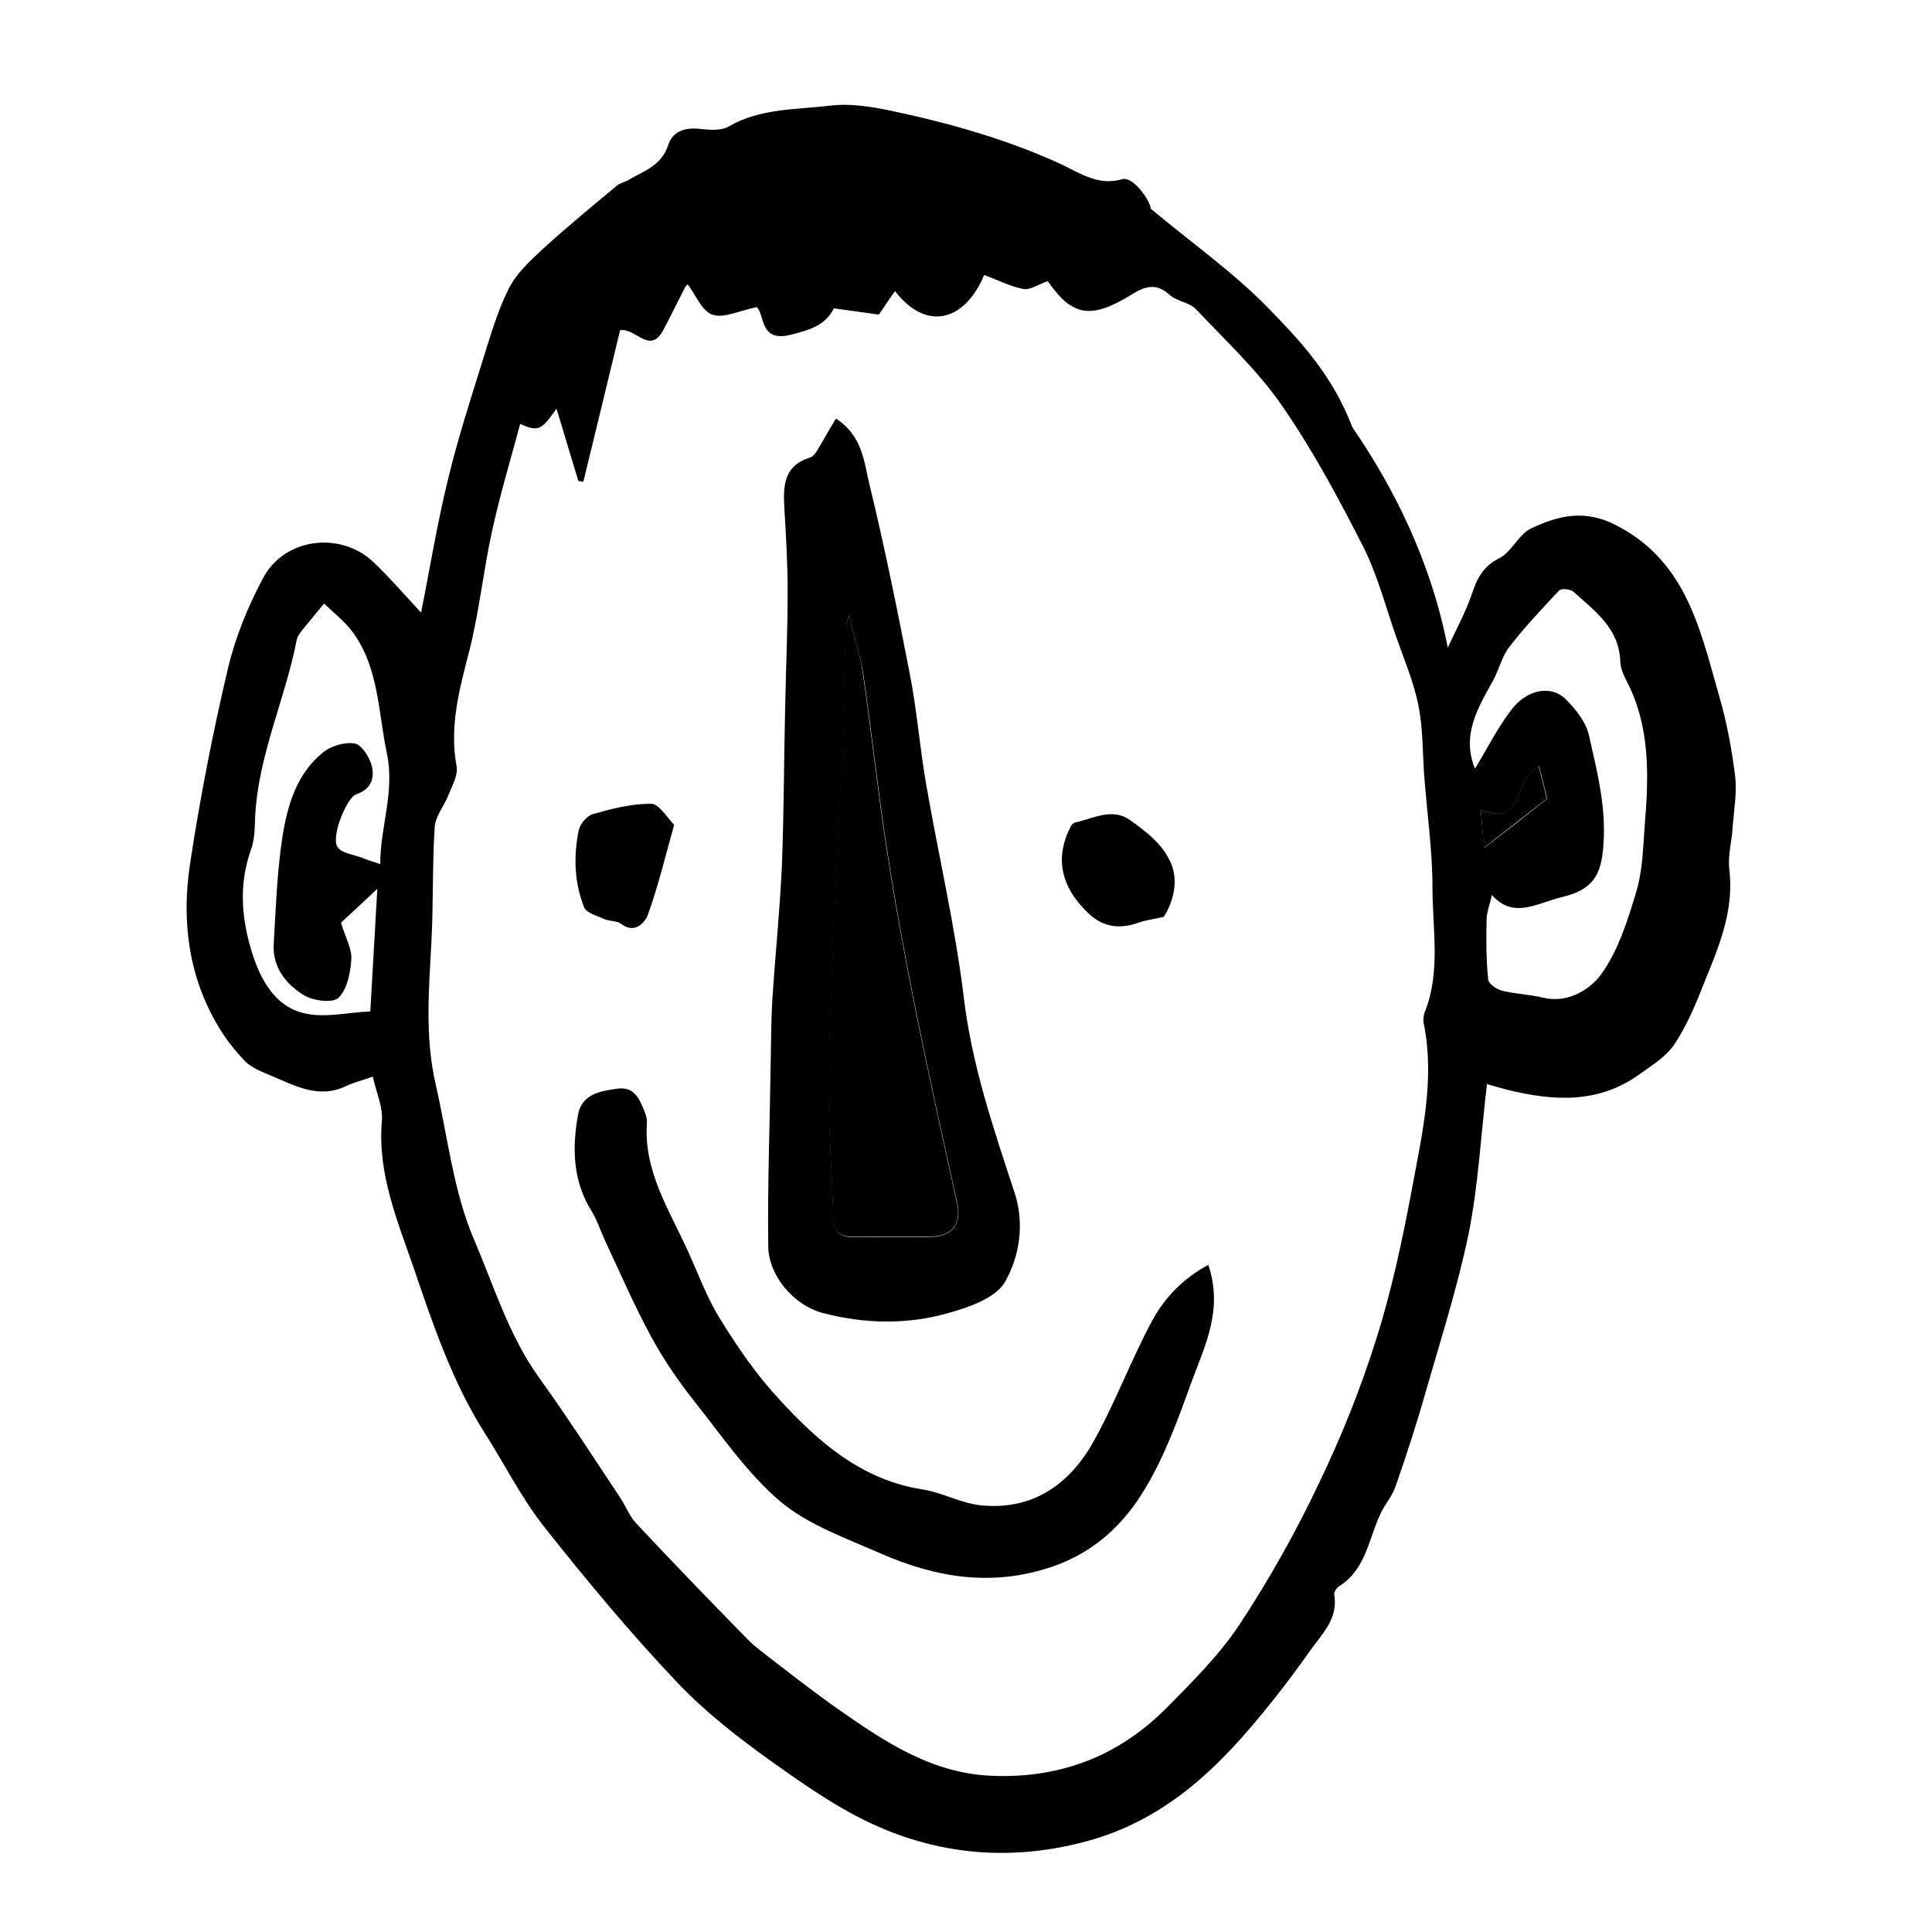 <?xml version="1.0" encoding="utf-8"?>
<!-- Generator: Adobe Illustrator 27.4.0, SVG Export Plug-In . SVG Version: 6.00 Build 0)  -->
<svg version="1.1" id="Layer_1" xmlns="http://www.w3.org/2000/svg" xmlns:xlink="http://www.w3.org/1999/xlink" x="0px" y="0px"
	 viewBox="0 0 468 468" style="enable-background:new 0 0 468 468;" xml:space="preserve">
<path d="M90.3,260.8c-2.5,0.9-4.6,1.4-6.5,2.3c-6.7,3.2-12.5-0.2-18.3-2.6c-2.1-0.9-4.5-1.8-6.1-3.4c-2.5-2.6-4.8-5.5-6.6-8.6
	c-7.2-12.1-8.8-25.5-6.8-39c2.4-15.9,5.5-31.8,9.2-47.5c1.8-7.6,4.8-15,8.5-21.9c5.1-9.8,18.7-11.5,26.7-4c4,3.8,7.7,8.1,11.6,12.3
	c2.1-10.5,3.9-21.6,6.6-32.6c2.3-9.5,5.3-18.8,8.2-28.1c1.9-6,3.6-12.1,6.4-17.7c1.8-3.7,5.2-6.8,8.3-9.7
	c5.8-5.3,11.9-10.3,17.9-15.3c0.8-0.7,2.1-0.9,3-1.5c3.6-2.1,7.8-3.4,9.4-8.2c1.3-4,4.7-4.5,8.5-4c2,0.2,4.5,0.3,6.1-0.6
	c7.7-4.5,16.3-4.1,24.6-5.1c4.8-0.6,9.9,0.2,14.7,1.2c14.2,3,28.1,6.9,41.4,13c4.6,2.2,9,5.3,14.8,3.6c2.5-0.7,6.6,4.9,6.9,7.2
	c10.2,8.5,20,15.4,28.3,23.9c7.7,7.9,15.6,16.2,20.5,29c10.2,14.9,19.1,32.7,23.1,53.4c2.1-4.6,4.4-8.7,5.9-13.2
	c1.3-3.8,2.7-6.5,6.6-8.5c3-1.5,4.7-5.8,7.7-7.2c6.5-3.1,13-4.7,20.5-0.8c7.8,3.9,13.1,9.9,16.7,16.9c3.9,7.6,6,16.3,8.4,24.7
	c1.8,6.2,3,12.7,3.8,19.1c0.5,4.1-0.3,8.4-0.6,12.6c-0.2,3.4-1.2,6.8-0.8,10.1c1.2,9.8-2.4,18.4-5.9,27c-2.1,5.3-4.3,10.8-7.5,15.5
	c-2,3-5.6,5.1-8.6,7.3c-9.9,7-20.7,6.3-31.7,3.6c-1.9-0.5-3.7-1-5-1.4c-1.5,12.5-2.1,24.7-4.5,36.5C353,312,349,324.5,345.4,337
	c-2.2,7.8-4.7,15.5-7.4,23.2c-0.8,2.3-2.6,4.3-3.6,6.5c-2.9,6.1-3.5,13.5-10.1,17.6c-0.6,0.4-1.2,1.4-1.1,2c1,5.8-2.9,9.4-5.8,13.5
	c-3.1,4.4-6.3,8.7-9.7,12.9c-11.9,14.9-24.9,28-44.4,33.3c-17,4.6-33.4,3.6-49.1-2.9c-9.7-4-18.6-10.2-27.3-16.4
	c-8.1-5.8-16.1-12-22.9-19.2c-11.4-12-22-24.8-32.3-37.8c-5.5-7-9.5-15.1-14.3-22.6c-7.8-12.3-12.5-26.2-17.1-39.7
	c-3.9-11.4-8.9-23-7.8-35.8C92.8,268.2,91.2,264.8,90.3,260.8L90.3,260.8z M126,102.7c-2.4,8.9-4.9,17.3-6.8,25.9
	c-2.1,9.6-3.1,19.5-5.5,29c-2.4,9.3-4.9,18.3-3.1,28c0.4,2.1-1,4.6-1.9,6.8c-1,2.7-3.2,5.2-3.4,7.9c-0.6,9.3-0.3,18.6-0.8,27.9
	c-0.6,11.5-1.6,22.9,1,34.3c2.9,12.6,4.3,26,9.3,37.7c4.8,11.2,8.4,23.2,15.7,33.4c6.9,9.6,13.3,19.5,19.8,29.3
	c1.3,2,2.2,4.4,3.8,6.1c8.7,9.3,17.6,18.5,26.5,27.6c1.1,1.2,2.4,2.3,3.7,3.3c6.2,4.8,12.3,9.6,18.7,14.1
	c11.6,8.1,23.1,15.9,38.3,16.2c16.3,0.4,29.9-5.1,41.2-16.4c6.3-6.4,12.8-12.8,17.7-20.2c7.2-10.9,13.6-22.3,19.2-34.1
	c5.5-11.4,10.2-23.1,14-35.2c3.8-12,6.4-24.4,8.7-36.7c2.4-13,5.5-26.1,2.8-39.6c-0.2-0.9-0.1-2.1,0.3-3c3.8-9.7,1.8-19.9,1.8-29.8
	c0-9.1-1.3-18.1-2-27.2c-0.4-5.7-0.3-11.6-1.4-17.1c-1.2-5.9-3.6-11.5-5.6-17.2c-2.5-7.3-4.5-14.9-8-21.7
	c-5.9-11.6-12.1-23.1-19.5-33.8c-5.9-8.5-13.6-15.7-20.8-23.3c-1.6-1.7-4.7-1.9-6.4-3.5c-3.2-2.9-5.9-2.1-9.1-0.1
	c-10,6.2-14.5,5.3-20.4-3.2c-2.1,0.7-4.2,2.2-5.9,1.9c-3.2-0.6-6.3-2.2-9.5-3.4c-4.8,11.5-14.2,13.6-21.6,3.9
	c-1.4,2-2.7,3.9-3.9,5.7c-3.7-0.5-7.1-1-10.9-1.5c-2.1,4.1-5.7,5.2-10.5,6.4c-7.6,1.9-6.2-5-8.2-6.7c-4.4,0.9-8.1,2.8-10.8,1.8
	c-2.5-0.9-4-4.8-5.9-7.3c-0.2,0.2-0.5,0.3-0.6,0.6c-1.8,3.5-3.5,7-5.3,10.4c-3.3,6.2-6.7-0.6-10.5,0.1c-2.9,12.1-5.9,24.4-8.9,36.7
	c-0.4-0.1-0.8-0.1-1.2-0.2c-1.8-5.8-3.5-11.7-5.3-17.5C131.1,104.3,130.4,104.6,126,102.7L126,102.7z M357.3,186.2
	c2.8-4.6,5.3-9.6,8.6-14c3.9-5.3,9.9-6.4,13.5-2.7c2.4,2.4,4.8,5.5,5.5,8.6c1.8,8.1,3.9,16,3.6,24.7c-0.3,8-1.6,12.5-10.1,14.5
	c-6.2,1.5-11.8,5.4-17-0.5c-0.5,2.3-1.3,4.2-1.3,6.1c-0.1,4.8-0.1,9.6,0.4,14.4c0.1,1,2.1,2.4,3.4,2.7c3.3,0.8,6.8,0.9,10,1.7
	c6,1.4,11.3-2.1,13.9-5.6c4.2-5.8,6.5-13.2,8.6-20.2c1.5-5,1.6-10.5,2-15.8c1-12,1.4-23.9-4.3-35c-0.8-1.5-1.5-3.1-1.6-4.7
	c-0.2-8.2-6.2-12.4-11.4-17.1c-0.7-0.6-2.9-0.8-3.4-0.3c-4.1,4.4-8.3,8.8-12,13.6c-1.9,2.4-2.6,5.7-4.1,8.4
	C357.9,171.6,354,178.2,357.3,186.2L357.3,186.2z M82.6,223.5c1.1,3.7,2.7,6.4,2.5,8.9c-0.2,3.2-1,7.3-3.1,9.3
	c-1.5,1.4-6.3,0.7-8.5-0.7c-4.2-2.6-7.5-6.7-7.2-12.2c0.5-8.7,0.8-17.4,2.1-26c1.2-7.6,3.4-15.3,9.8-20.5c1.9-1.6,5.3-2.6,7.7-2.2
	c1.7,0.3,3.5,3.2,4.1,5.2c0.8,3,0.1,5.8-3.7,7.1c-2.3,0.8-6.1,10.1-4.6,12.7c0.9,1.6,4.1,1.9,6.3,2.8c1.2,0.5,2.5,0.9,4.1,1.4
	c0-9.1,3.6-17.5,1.6-26.9c-2.1-9.9-1.9-20.5-8.2-29.2c-1.9-2.6-4.6-4.7-7-7c-1.7,2.1-3.4,4.1-5.1,6.2c-0.6,0.8-1.3,1.6-1.5,2.5
	c-2.8,14.5-9.4,28.1-10.1,43.1c-0.1,2.6-0.1,5.4-1,7.8c-3,8.4-2.3,16.7,0.2,24.8c2,6.5,5.5,13.1,12.5,14.8
	c5.1,1.3,10.9-0.2,16.2-0.4c0.6-10.2,1.1-19.4,1.7-29.7C87.8,218.7,84.8,221.5,82.6,223.5L82.6,223.5z M358.7,196.2
	c0.3,3.6,0.6,6.9,0.8,9.2c5.1-3.9,10-7.7,15.3-11.9c-0.5-2.1-1.2-4.9-2-7.9C366.8,188.1,369.5,200.5,358.7,196.2L358.7,196.2z"/>
<path d="M358.7,196.2c10.8,4.2,8.1-8.1,14-10.6c0.8,3,1.5,5.8,2,7.9c-5.3,4.1-10.2,7.9-15.3,11.9C359.3,203.1,359,199.9,358.7,196.2
	L358.7,196.2z"/>
<path d="M202.5,101.4c6.5,4.2,6.8,10.6,8.1,15.9c3.7,15.2,6.8,30.6,9.8,46c1.7,8.7,2.4,17.7,3.9,26.4c3,17.4,7.1,34.7,9.2,52.2
	c2,16.4,7.2,31.6,12.3,47.1c2.4,7.4,1.2,15.4-2.4,21.6c-2.3,3.9-8.8,6.1-13.8,7.5c-9.9,2.8-20.1,2.6-30.1,0
	c-7.2-1.8-13.3-9.1-13.4-16.1c-0.2-15.1,0.4-30.2,0.6-45.3c0.1-4.9,0.1-9.8,0.4-14.7c0.7-10.7,1.8-21.4,2.3-32.2
	c0.5-13,0.5-25.9,0.8-38.9c0.2-9.2,0.6-18.4,0.6-27.6c0-6.7-0.4-13.5-0.8-20.2c-0.3-5.4-0.2-10.3,6.3-12.3c1.2-0.4,2-2.4,2.9-3.8
	C200.2,105.3,201.2,103.5,202.5,101.4L202.5,101.4z M205.6,149c-0.5,2.1-0.7,2.6-0.7,3.2c-0.3,9.3-0.4,18.6-0.8,27.9
	c-1.1,26.1-2.6,52.2-3.3,78.3c-0.3,12.1,0.7,24.2,1.1,36.4c0.1,3.3,1.4,4.9,4.8,4.9c6.4-0.1,12.9,0.1,19.3-0.1
	c4.9-0.2,6.9-3.4,5.9-8.1c-3.5-15.8-7-31.6-10.2-47.5c-2.6-13.1-5-26.2-7-39.4c-2.1-13.8-3.6-27.7-5.6-41.5
	C208.4,158.8,207,154.7,205.6,149L205.6,149z"/>
<path d="M292.7,306.4c3.6,10.7-0.7,19.3-3.9,27.9c-3.3,9.1-6.6,18.4-11.6,26.6c-5,8.3-12,15-22,18.5c-14.7,5.1-28.4,2.8-41.9-3.1
	c-8.4-3.7-17.5-6.9-24.3-12.6c-8.1-6.9-14.3-16.1-21-24.5c-3.7-4.7-7.2-9.8-10.1-15.1c-4.2-7.7-7.7-15.8-11.4-23.7
	c-1.1-2.4-1.9-5-3.3-7.2c-4.5-7.3-4.6-15.2-3.2-23.1c0.9-5.1,5.4-5.8,9.6-6.4c4.1-0.5,5.3,2.5,6.5,5.5c0.4,0.9,0.7,2,0.6,2.9
	c-0.8,11.7,5.5,21.1,10,31.1c2.5,5.5,4.6,11.3,7.8,16.4c4.2,6.8,8.8,13.5,14.2,19.3c9.5,10.4,20,19.6,34.8,21.9
	c4.6,0.7,9,3.2,13.7,3.8c12.4,1.4,21.5-4.6,27.4-14.9c5.4-9.5,9.2-19.9,14.4-29.6C282.1,314.3,286.7,309.6,292.7,306.4L292.7,306.4z
	"/>
<path d="M281.9,222.1c-2.7,0.6-4.4,0.8-6.1,1.4c-4.5,1.6-8.5,1.2-12.2-2.3c-6.7-6.4-8.2-13.6-4.1-21.2c0.2-0.4,0.7-0.7,1.1-0.8
	c4.4-1,8.9-3.6,13.2-0.5c3.5,2.5,7.3,5.4,9.2,9.1C285.8,212.5,284.4,218.2,281.9,222.1L281.9,222.1z"/>
<path d="M163.3,199.8c-2.2,7.9-3.9,15-6.4,21.9c-0.6,1.6-3.1,4.7-6.4,2.1c-1.1-0.8-2.9-0.6-4.2-1.2c-1.7-0.8-4.2-1.4-4.8-2.8
	c-2.4-6-2.6-12.4-1.3-18.7c0.3-1.5,2-3.5,3.4-3.9c4.6-1.3,9.3-2.5,13.9-2.5C159.5,194.5,161.4,197.8,163.3,199.8L163.3,199.8z"/>
<path d="M205.6,149c1.4,5.6,2.8,9.8,3.4,14c2,13.8,3.5,27.7,5.6,41.5c2,13.2,4.4,26.3,7,39.4c3.2,15.9,6.7,31.7,10.2,47.5
	c1.1,4.8-1,8-5.9,8.1c-6.4,0.2-12.9,0-19.3,0.1c-3.4,0-4.7-1.6-4.8-4.9c-0.3-12.1-1.4-24.3-1.1-36.4c0.7-26.1,2.2-52.2,3.3-78.3
	c0.4-9.3,0.5-18.6,0.8-27.9C204.9,151.6,205.1,151.1,205.6,149L205.6,149z"/>
</svg>
